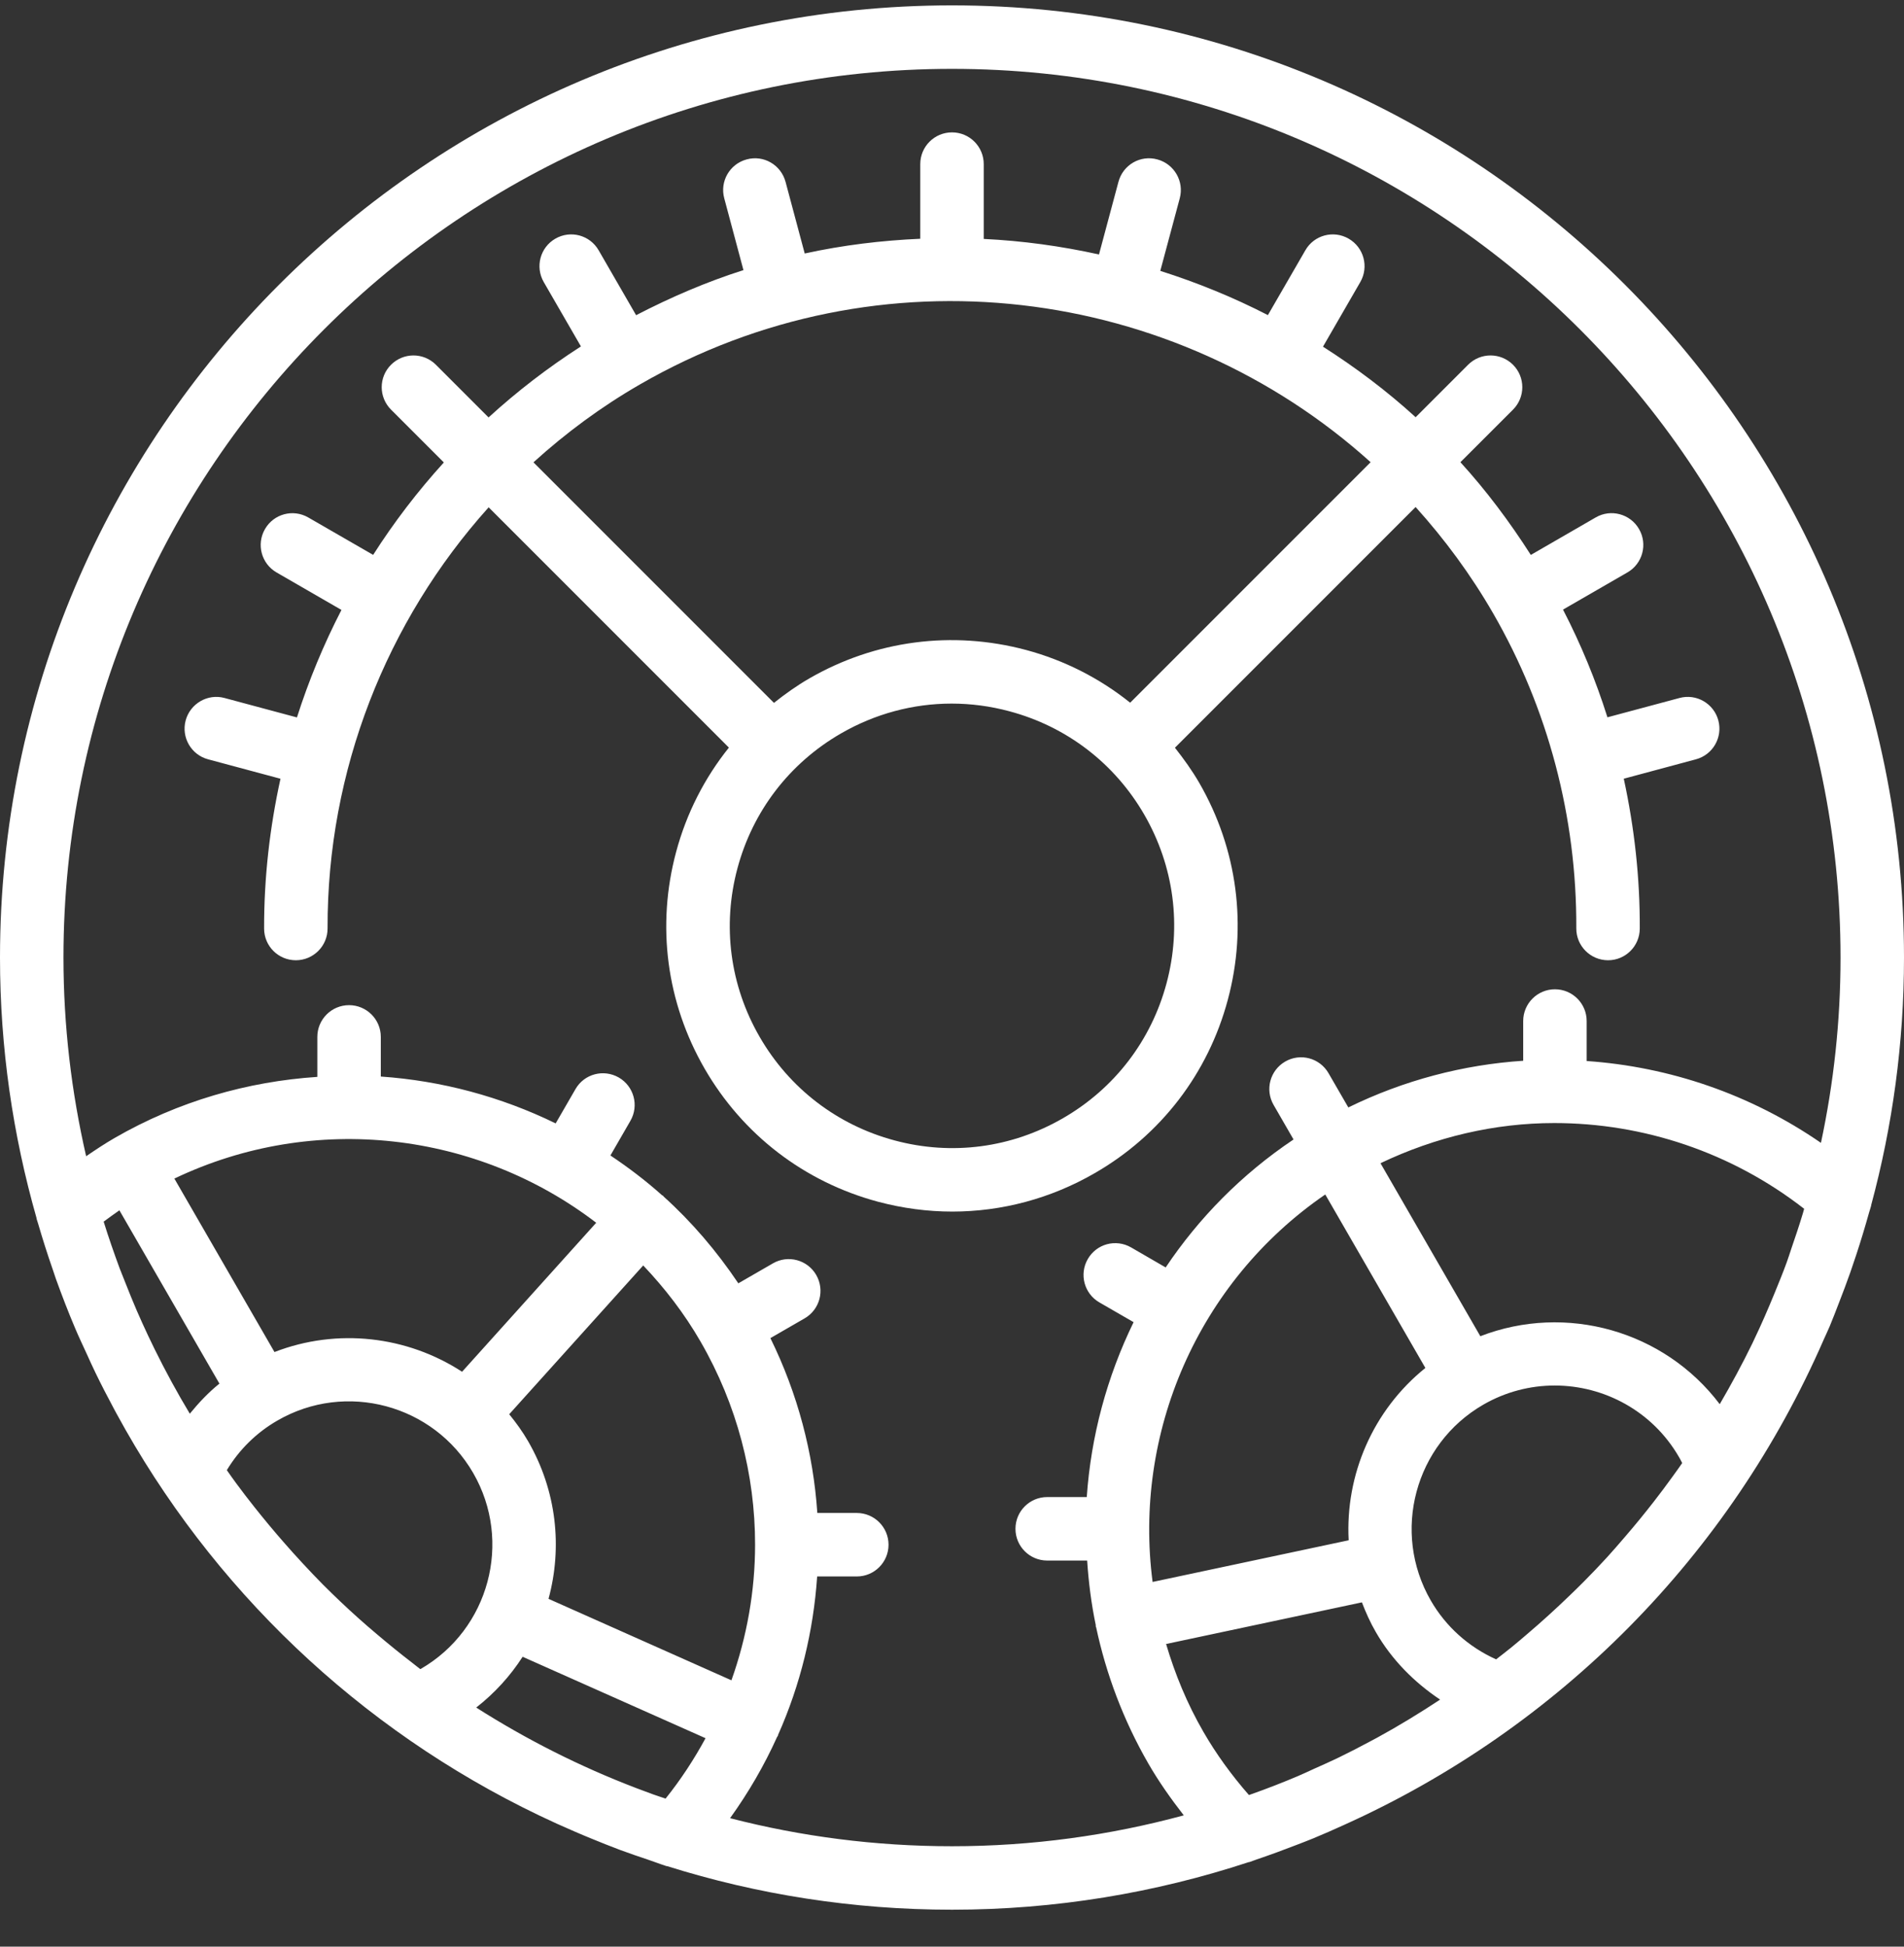 <svg width="45" height="46" viewBox="0 0 45 46" fill="none" xmlns="http://www.w3.org/2000/svg">
<rect x="0" y="0" width="45" height="46" fill="#333333" stroke="none"/>
<path d="M43.46 30.793C43.555 30.551 43.645 30.309 43.732 30.064C43.78 29.926 43.827 29.788 43.872 29.65C43.981 29.32 44.081 28.987 44.175 28.651C44.19 28.597 44.209 28.546 44.223 28.492C44.224 28.486 44.224 28.48 44.225 28.474C44.728 26.609 45 24.65 45 22.627C45 10.221 34.907 0.127 22.5 0.127C10.094 0.127 0 10.221 0 22.627C0 24.761 0.305 26.824 0.863 28.781C0.865 28.789 0.863 28.798 0.866 28.805C0.876 28.841 0.889 28.876 0.9 28.912C1.006 29.277 1.121 29.637 1.245 29.994C1.271 30.069 1.295 30.145 1.321 30.22C1.463 30.613 1.613 31.003 1.776 31.387C1.861 31.59 1.956 31.786 2.047 31.986C2.117 32.14 2.186 32.294 2.26 32.446C2.395 32.725 2.537 32.999 2.683 33.271C2.705 33.313 2.728 33.356 2.751 33.398C4.995 37.528 8.476 40.852 12.742 42.899C12.748 42.901 12.754 42.904 12.759 42.907C13.03 43.037 13.305 43.161 13.582 43.28C13.71 43.336 13.838 43.389 13.967 43.442C14.194 43.535 14.422 43.627 14.654 43.714C14.877 43.797 15.103 43.873 15.329 43.949C15.47 43.996 15.606 44.05 15.748 44.095C15.755 44.098 15.763 44.097 15.77 44.098C17.896 44.766 20.156 45.127 22.5 45.127C24.947 45.127 27.302 44.729 29.508 44.004C29.515 44.002 29.524 44.003 29.532 44C29.59 43.981 29.646 43.957 29.704 43.938C30.02 43.831 30.331 43.717 30.64 43.597C30.773 43.546 30.906 43.495 31.038 43.441C31.282 43.34 31.523 43.234 31.762 43.125C36.858 40.83 40.883 36.747 43.105 31.65C43.152 31.545 43.201 31.441 43.246 31.336C43.321 31.156 43.39 30.974 43.46 30.793ZM3.498 31.556C3.407 31.363 3.319 31.168 3.234 30.973C3.141 30.757 3.052 30.538 2.966 30.319C2.921 30.205 2.874 30.092 2.83 29.977C2.695 29.612 2.567 29.243 2.45 28.868C2.575 28.773 2.698 28.687 2.822 28.6L5.186 32.695C4.925 32.905 4.697 33.148 4.486 33.406C4.188 32.911 3.911 32.401 3.654 31.88C3.602 31.772 3.549 31.664 3.498 31.556ZM14.091 28.894L10.921 32.415C9.627 31.573 7.976 31.372 6.487 31.949L4.121 27.85C7.439 26.266 11.293 26.752 14.091 28.894ZM16.559 31.705C17.423 33.202 17.846 34.855 17.846 36.499L17.845 36.502C17.845 36.502 17.846 36.505 17.846 36.507C17.845 37.594 17.654 38.675 17.287 39.706L12.964 37.781C13.294 36.568 13.159 35.23 12.483 34.059C12.35 33.829 12.198 33.619 12.035 33.419L15.202 29.903C15.712 30.44 16.173 31.036 16.559 31.705ZM15.44 42.403C15.306 42.355 15.174 42.304 15.04 42.254C13.709 41.746 12.443 41.106 11.255 40.35C11.694 40.007 12.062 39.601 12.352 39.15L16.675 41.074C16.405 41.571 16.093 42.05 15.73 42.502C15.634 42.469 15.537 42.438 15.44 42.403ZM6.556 33.568C8.173 32.632 10.249 33.19 11.184 34.808C12.118 36.426 11.561 38.502 9.944 39.437C9.941 39.439 9.938 39.441 9.934 39.442C9.868 39.394 9.806 39.34 9.741 39.291C9.454 39.071 9.175 38.843 8.9 38.61C8.755 38.487 8.611 38.364 8.47 38.237C8.183 37.98 7.904 37.715 7.632 37.443C7.468 37.279 7.31 37.109 7.152 36.94C7.001 36.778 6.855 36.615 6.71 36.449C6.47 36.175 6.238 35.896 6.012 35.611C5.867 35.427 5.723 35.243 5.585 35.054C5.508 34.951 5.435 34.845 5.361 34.74C5.654 34.255 6.061 33.853 6.556 33.568ZM17.255 42.964C17.692 42.356 18.064 41.715 18.365 41.047C18.371 41.036 18.38 41.028 18.386 41.016C18.389 41.01 18.387 41.003 18.389 40.997C18.919 39.806 19.226 38.538 19.313 37.252H20.25C20.664 37.252 21 36.917 21 36.502C21 36.088 20.664 35.752 20.25 35.752H19.317C19.222 34.34 18.855 32.937 18.208 31.62L19.017 31.153C19.376 30.946 19.498 30.487 19.291 30.128C19.084 29.769 18.624 29.646 18.267 29.854L17.45 30.325C16.936 29.56 16.346 28.871 15.686 28.276C15.681 28.27 15.679 28.264 15.674 28.258C15.665 28.251 15.655 28.249 15.646 28.243C15.261 27.898 14.851 27.588 14.427 27.304L14.899 26.486C15.107 26.127 14.983 25.669 14.625 25.462C14.265 25.255 13.807 25.377 13.601 25.736L13.133 26.546C11.84 25.915 10.435 25.538 9 25.439V24.502C9 24.088 8.664 23.752 8.25 23.752C7.836 23.752 7.5 24.088 7.5 24.502V25.447C5.86 25.556 4.22 26.018 2.703 26.894C2.478 27.024 2.257 27.171 2.036 27.322C1.689 25.811 1.5 24.241 1.5 22.627C1.5 11.048 10.921 1.627 22.5 1.627C34.079 1.627 43.5 11.048 43.5 22.627C43.5 24.129 43.339 25.593 43.037 27.006C41.373 25.858 39.457 25.207 37.5 25.072V24.127C37.5 23.713 37.164 23.377 36.75 23.377C36.336 23.377 36 23.713 36 24.127V25.066C34.586 25.159 33.181 25.525 31.867 26.169L31.399 25.36C31.192 25 30.733 24.877 30.375 25.085C30.016 25.292 29.893 25.751 30.101 26.11L30.572 26.926C29.345 27.749 28.333 28.781 27.55 29.95L26.733 29.477C26.372 29.269 25.916 29.392 25.709 29.752C25.502 30.111 25.625 30.569 25.983 30.776L26.792 31.243C26.161 32.536 25.784 33.941 25.685 35.376H24.75C24.336 35.376 24 35.711 24 36.126C24 36.541 24.336 36.876 24.75 36.876H25.694C25.728 37.386 25.792 37.896 25.898 38.403C25.899 38.413 25.895 38.423 25.898 38.434C25.899 38.441 25.904 38.448 25.907 38.455C26.143 39.559 26.548 40.645 27.141 41.674C27.383 42.094 27.669 42.5 27.978 42.897C26.23 43.371 24.395 43.627 22.5 43.627C20.689 43.627 18.932 43.397 17.255 42.964ZM42.609 28.674C42.525 28.954 42.432 29.231 42.337 29.506C42.301 29.612 42.269 29.719 42.23 29.824C42.139 30.076 42.037 30.322 41.936 30.57C41.785 30.938 41.627 31.303 41.455 31.661C41.443 31.687 41.431 31.713 41.419 31.738C41.18 32.231 40.919 32.71 40.645 33.181C39.331 31.443 37.01 30.792 34.987 31.575L32.627 27.487C33.933 26.864 35.333 26.538 36.735 26.538C38.834 26.538 40.92 27.225 42.64 28.564C42.629 28.6 42.62 28.637 42.609 28.674ZM32.386 41.148C32.142 41.279 31.895 41.407 31.645 41.528C31.451 41.622 31.253 41.71 31.055 41.798C30.925 41.857 30.797 41.919 30.665 41.974C30.306 42.126 29.942 42.267 29.572 42.398C29.554 42.405 29.536 42.41 29.518 42.417C29.101 41.941 28.74 41.441 28.442 40.924C28.055 40.255 27.77 39.558 27.56 38.848L32.188 37.864C32.28 38.104 32.386 38.341 32.519 38.57C32.894 39.22 33.422 39.751 34.036 40.162C33.554 40.48 33.06 40.782 32.551 41.06C32.496 41.091 32.441 41.119 32.386 41.148ZM31.322 28.226L33.688 32.325C32.444 33.326 31.793 34.856 31.875 36.397L27.241 37.382C26.784 33.887 28.29 30.307 31.322 28.226ZM36.744 32.74C37.916 32.74 39.057 33.347 39.683 34.432C39.709 34.477 39.734 34.523 39.758 34.572C39.679 34.686 39.599 34.798 39.517 34.91C39.377 35.105 39.233 35.296 39.086 35.485C38.867 35.767 38.641 36.043 38.408 36.313C38.268 36.476 38.127 36.64 37.982 36.799C37.803 36.994 37.62 37.186 37.433 37.374C37.321 37.488 37.205 37.599 37.089 37.711C36.77 38.019 36.442 38.317 36.104 38.605C35.978 38.713 35.853 38.82 35.724 38.925C35.604 39.022 35.482 39.116 35.36 39.211C34.712 38.92 34.172 38.438 33.816 37.821C32.882 36.203 33.439 34.127 35.056 33.193C35.588 32.886 36.17 32.74 36.744 32.74Z" fill="white"/>
<path d="M29.019 23.624C29.486 21.884 29.246 20.064 28.346 18.503C28.175 18.207 27.977 17.933 27.769 17.669L33.457 11.981C34.141 12.739 34.76 13.575 35.29 14.494C36.589 16.744 37.268 19.318 37.255 21.937C37.253 22.351 37.587 22.688 38.001 22.691C38.002 22.691 38.003 22.691 38.005 22.691C38.417 22.691 38.753 22.358 38.755 21.944C38.761 20.747 38.628 19.559 38.377 18.401L40.082 17.943C40.482 17.836 40.719 17.425 40.612 17.024C40.505 16.624 40.093 16.385 39.693 16.494L37.991 16.95C37.715 16.074 37.364 15.224 36.941 14.405L38.464 13.526C38.823 13.319 38.945 12.86 38.738 12.502C38.531 12.143 38.072 12.019 37.714 12.227L36.18 13.113C35.678 12.328 35.126 11.591 34.516 10.922L35.759 9.68C36.052 9.386 36.052 8.912 35.759 8.619C35.465 8.326 34.991 8.326 34.698 8.619L33.458 9.859C32.774 9.235 32.038 8.683 31.268 8.192L32.15 6.665C32.357 6.305 32.234 5.847 31.875 5.64C31.516 5.432 31.057 5.555 30.851 5.915L29.966 7.446C29.148 7.025 28.298 6.679 27.423 6.401L27.883 4.685C27.99 4.286 27.752 3.874 27.353 3.767C26.95 3.656 26.541 3.897 26.434 4.297L25.974 6.013C25.079 5.816 24.17 5.69 23.25 5.646V3.878C23.25 3.463 22.914 3.128 22.5 3.128C22.086 3.128 21.75 3.463 21.75 3.878V5.642C20.837 5.682 19.925 5.792 19.019 5.99L18.566 4.297C18.458 3.897 18.05 3.656 17.647 3.767C17.247 3.874 17.009 4.285 17.117 4.685L17.571 6.383C16.708 6.657 15.863 7.019 15.034 7.448L14.149 5.915C13.942 5.555 13.484 5.432 13.125 5.64C12.766 5.847 12.644 6.306 12.851 6.665L13.73 8.186C12.95 8.687 12.221 9.248 11.547 9.864L10.302 8.619C10.009 8.326 9.535 8.326 9.242 8.619C8.948 8.912 8.948 9.386 9.242 9.68L10.49 10.928C9.871 11.609 9.312 12.34 8.819 13.112L7.286 12.228C6.926 12.02 6.469 12.143 6.262 12.503C6.055 12.862 6.178 13.32 6.536 13.527L8.07 14.413C7.65 15.227 7.298 16.076 7.018 16.953L5.307 16.494C4.909 16.385 4.496 16.625 4.388 17.024C4.281 17.424 4.518 17.836 4.919 17.943L6.629 18.402C6.376 19.553 6.239 20.738 6.242 21.943C6.243 22.357 6.579 22.691 6.992 22.691C6.993 22.691 6.994 22.691 6.995 22.691C7.409 22.689 7.744 22.352 7.742 21.938C7.731 18.215 9.131 14.678 11.549 11.988L17.227 17.666C16.653 18.383 16.225 19.216 15.98 20.131C15.512 21.872 15.752 23.691 16.653 25.252C17.555 26.813 19.01 27.93 20.751 28.397C21.332 28.552 21.923 28.63 22.509 28.63C23.678 28.629 24.833 28.323 25.873 27.722C27.436 26.822 28.553 25.366 29.019 23.624ZM19.125 16.033C18.829 16.204 18.555 16.4 18.292 16.609L12.608 10.925C13.37 10.233 14.207 9.614 15.116 9.089C20.796 5.809 27.767 6.75 32.394 10.922L26.711 16.605C25.994 16.031 25.161 15.603 24.247 15.358C22.505 14.894 20.687 15.131 19.125 16.033ZM21.141 26.948C19.787 26.585 18.655 25.716 17.954 24.502C17.252 23.288 17.066 21.873 17.429 20.519C17.792 19.164 18.661 18.033 19.875 17.332C20.684 16.865 21.581 16.626 22.491 16.626C22.947 16.626 23.406 16.686 23.858 16.808C25.213 17.17 26.345 18.039 27.046 19.253C27.747 20.468 27.933 21.882 27.57 23.237C27.207 24.591 26.339 25.722 25.124 26.423C23.91 27.125 22.497 27.313 21.141 26.948Z" fill="white"/>
</svg>
